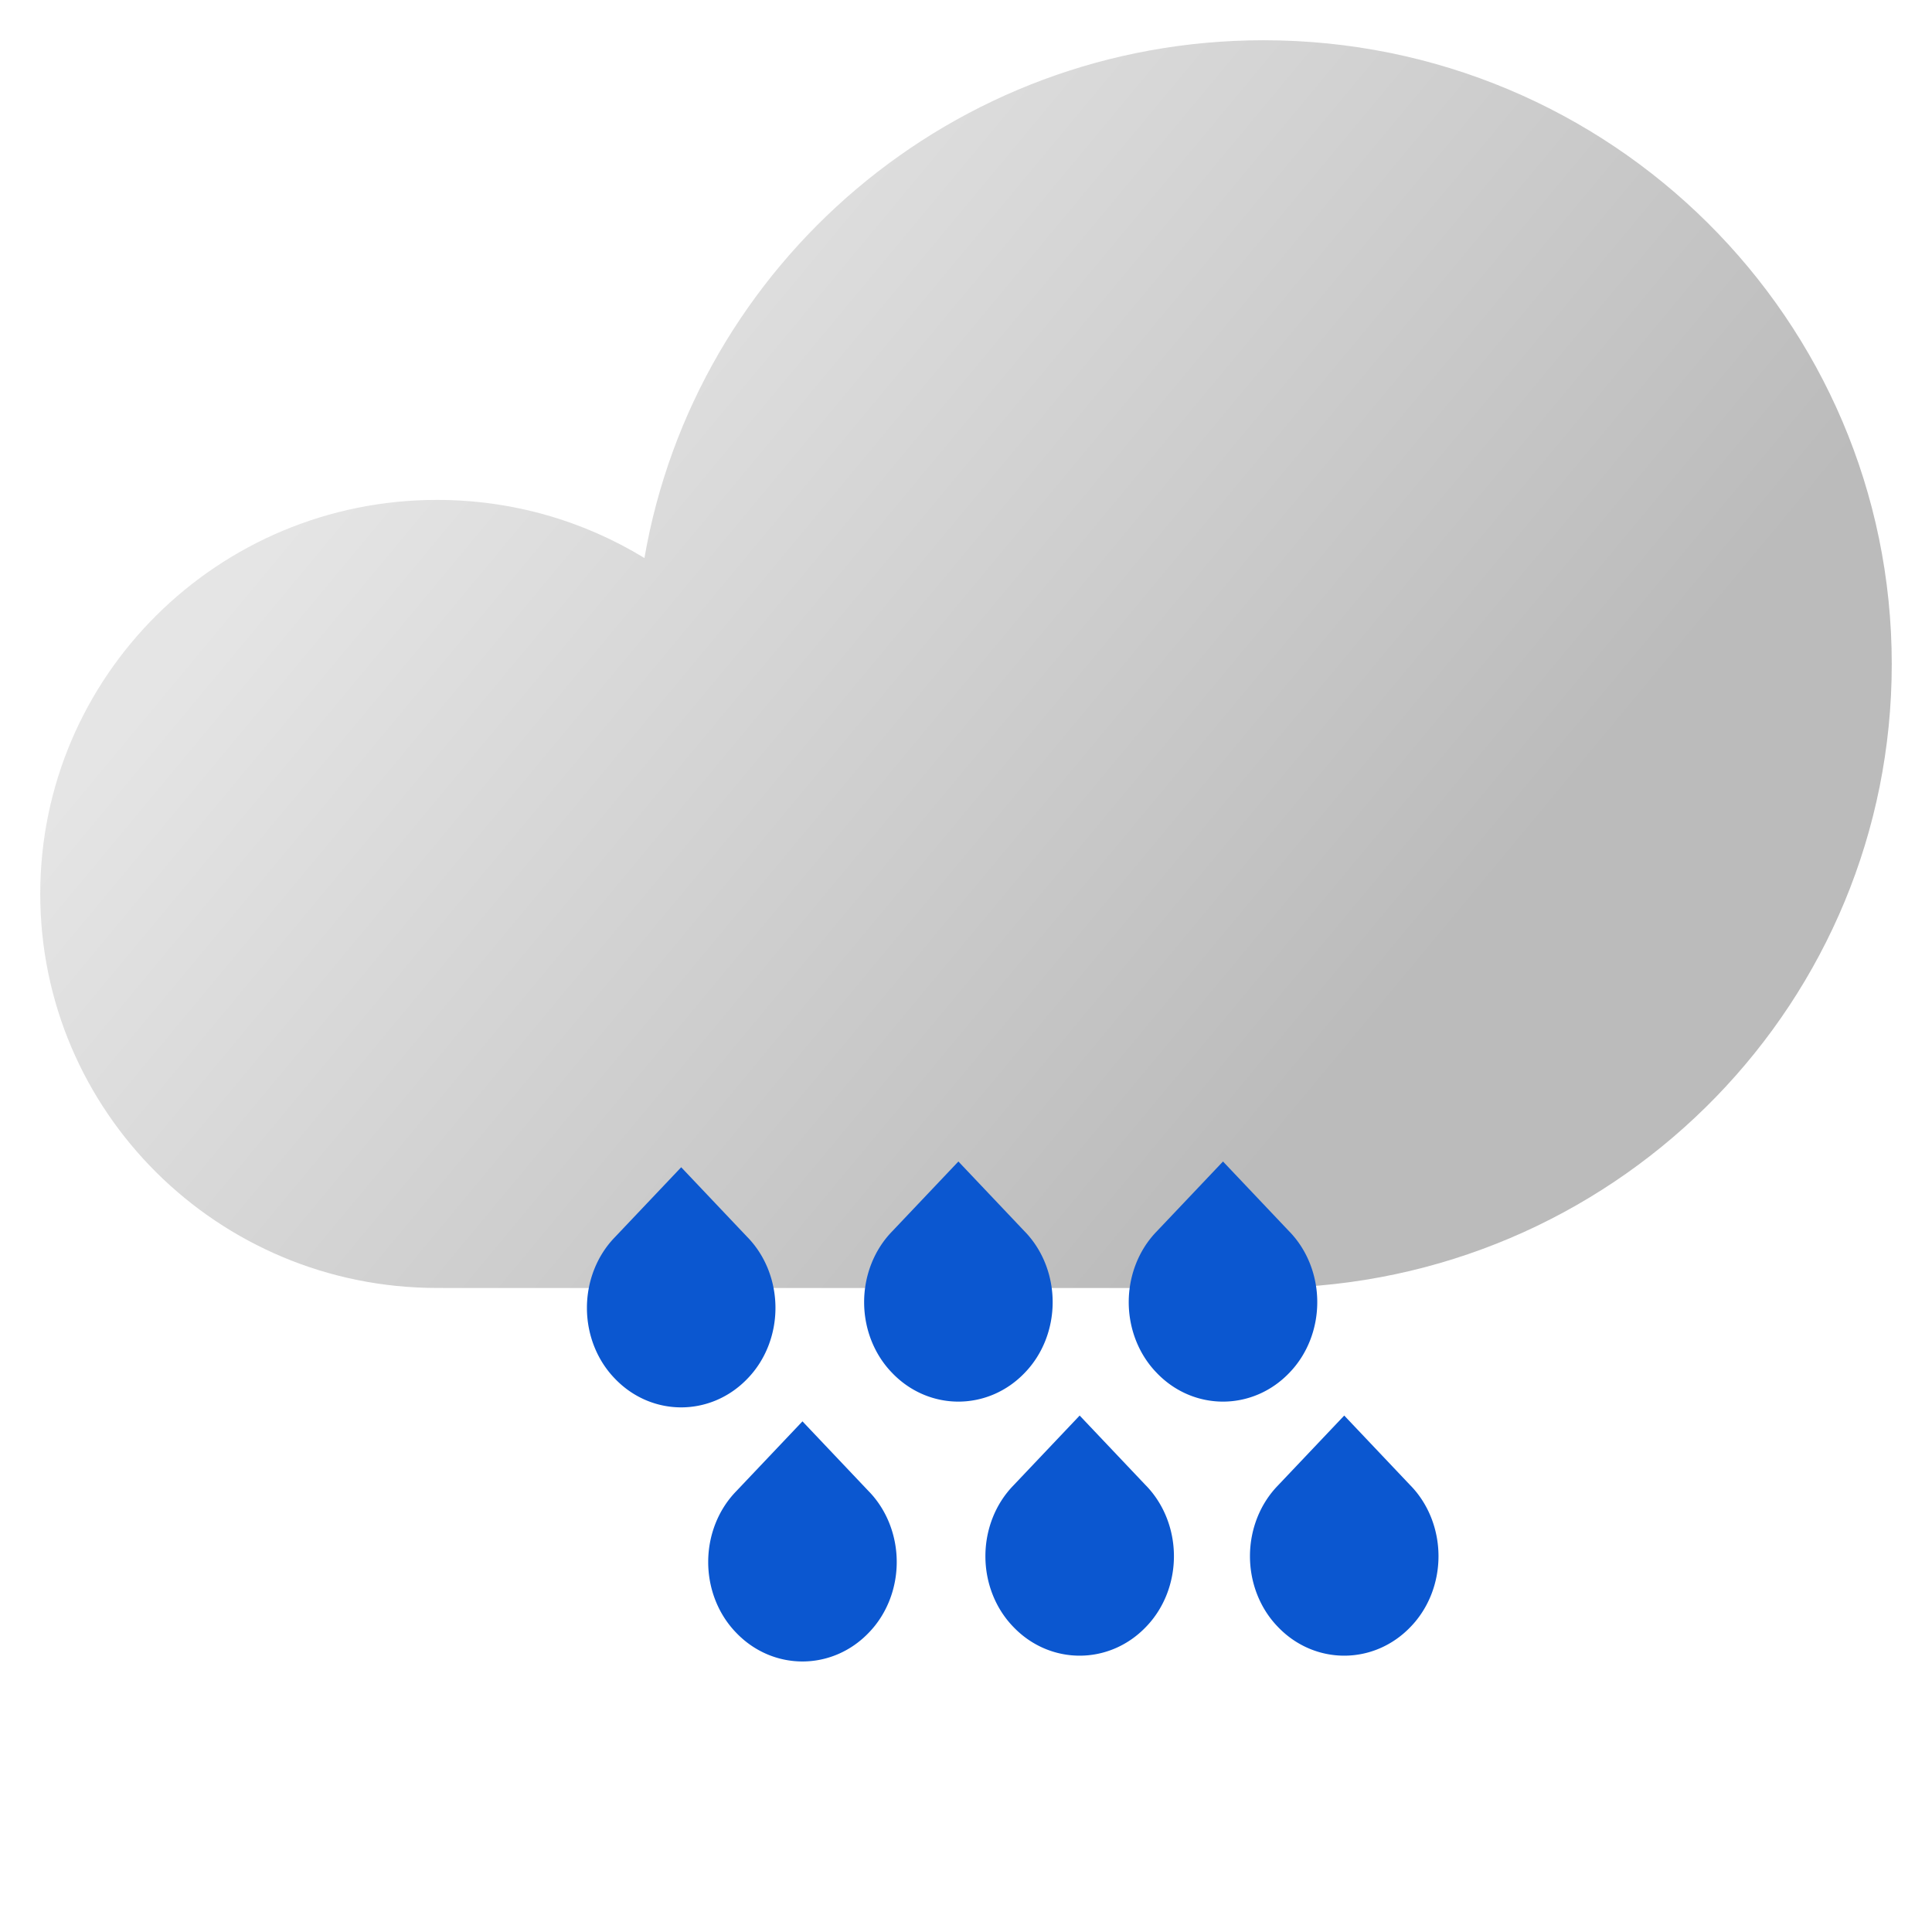 <?xml version="1.0" encoding="UTF-8" standalone="no"?>
<svg
   fill="none"
   viewBox="0 0 48 48"
   version="1.1"
   id="svg3"
   sodipodi:docname="dense_drizzle.svg"
   inkscape:version="1.4.2 (ebf0e940, 2025-05-08)"
   xmlns:inkscape="http://www.inkscape.org/namespaces/inkscape"
   xmlns:sodipodi="http://sodipodi.sourceforge.net/DTD/sodipodi-0.dtd"
   xmlns="http://www.w3.org/2000/svg"
   xmlns:svg="http://www.w3.org/2000/svg">
  <sodipodi:namedview
     id="namedview3"
     pagecolor="#ffffff"
     bordercolor="#000000"
     borderopacity="0.25"
     inkscape:showpageshadow="2"
     inkscape:pageopacity="0.0"
     inkscape:pagecheckerboard="0"
     inkscape:deskcolor="#d1d1d1"
     inkscape:zoom="6.97"
     inkscape:cx="28.335725"
     inkscape:cy="23.888092"
     inkscape:window-width="1216"
     inkscape:window-height="770"
     inkscape:window-x="0"
     inkscape:window-y="25"
     inkscape:window-maximized="0"
     inkscape:current-layer="svg3" />
  <path
     fill="url(#a)"
     fill-opacity=".92"
     fill-rule="evenodd"
     d="M47 16.5c0 8.358-6.662 15.171-15 15.488V32H11v-.002l-.143.001C5.413 31.999 1 27.616 1 22.21c0-5.407 4.413-9.79 9.857-9.79 1.889 0 3.654.528 5.154 1.444C17.271 6.559 23.678 1 31.393 1 40.013 1 47 7.939 47 16.5Z"
     clip-rule="evenodd"
     id="path1" />
  <path
     fill="#0b57d0"
     d="m 16.924,29 -1.656,1.747 a 2.21,2.413 0 0 0 0,3.495 c 0.914,0.965 2.397,0.965 3.312,0 a 2.21,2.413 0 0 0 0,-3.495 l -0.015,-0.015 z"
     id="path2"
     style="stroke-width:0.408" />
  <defs
     id="defs3">
    <linearGradient
       id="a"
       x1="30.9"
       x2="8.558"
       y1="30.083"
       y2="11.527"
       gradientUnits="userSpaceOnUse">
      <stop
         stop-color="#B5B5B5"
         id="stop2" />
      <stop
         offset="1"
         stop-color="#E3E3E3"
         id="stop3" />
    </linearGradient>
  </defs>
  <path
     fill="#0b57d0"
     d="m 19.937,35.313 -1.656,1.747 a 2.21,2.413 0 0 0 0,3.495 c 0.914,0.965 2.397,0.965 3.312,0 a 2.21,2.413 0 0 0 0,-3.495 l -0.015,-0.015 z"
     id="path3"
     style="stroke-width:0.408" />
  <path
     fill="#0b57d0"
     d="m 23.811,28.857 -1.656,1.747 a 2.21,2.413 0 0 0 0,3.495 c 0.914,0.965 2.397,0.965 3.312,0 a 2.21,2.413 0 0 0 0,-3.495 l -0.015,-0.015 z"
     id="path4"
     style="stroke-width:0.408" />
  <path
     fill="#0b57d0"
     d="m 26.824,35.169 -1.656,1.747 a 2.21,2.413 0 0 0 0,3.495 c 0.914,0.965 2.397,0.965 3.312,0 a 2.21,2.413 0 0 0 0,-3.495 l -0.015,-0.015 z"
     id="path5"
     style="stroke-width:0.408" />
  <path
     fill="#0b57d0"
     d="m 30.385,28.857 -1.656,1.747 a 2.21,2.413 0 0 0 0,3.495 c 0.914,0.965 2.397,0.965 3.312,0 a 2.21,2.413 0 0 0 0,-3.495 l -0.015,-0.015 z"
     id="path6"
     style="stroke-width:0.408" />
  <path
     fill="#0b57d0"
     d="m 33.397,35.169 -1.656,1.747 a 2.21,2.413 0 0 0 0,3.495 c 0.914,0.965 2.397,0.965 3.312,0 a 2.21,2.413 0 0 0 0,-3.495 l -0.015,-0.015 z"
     id="path7"
     style="stroke-width:0.408" />
</svg>
